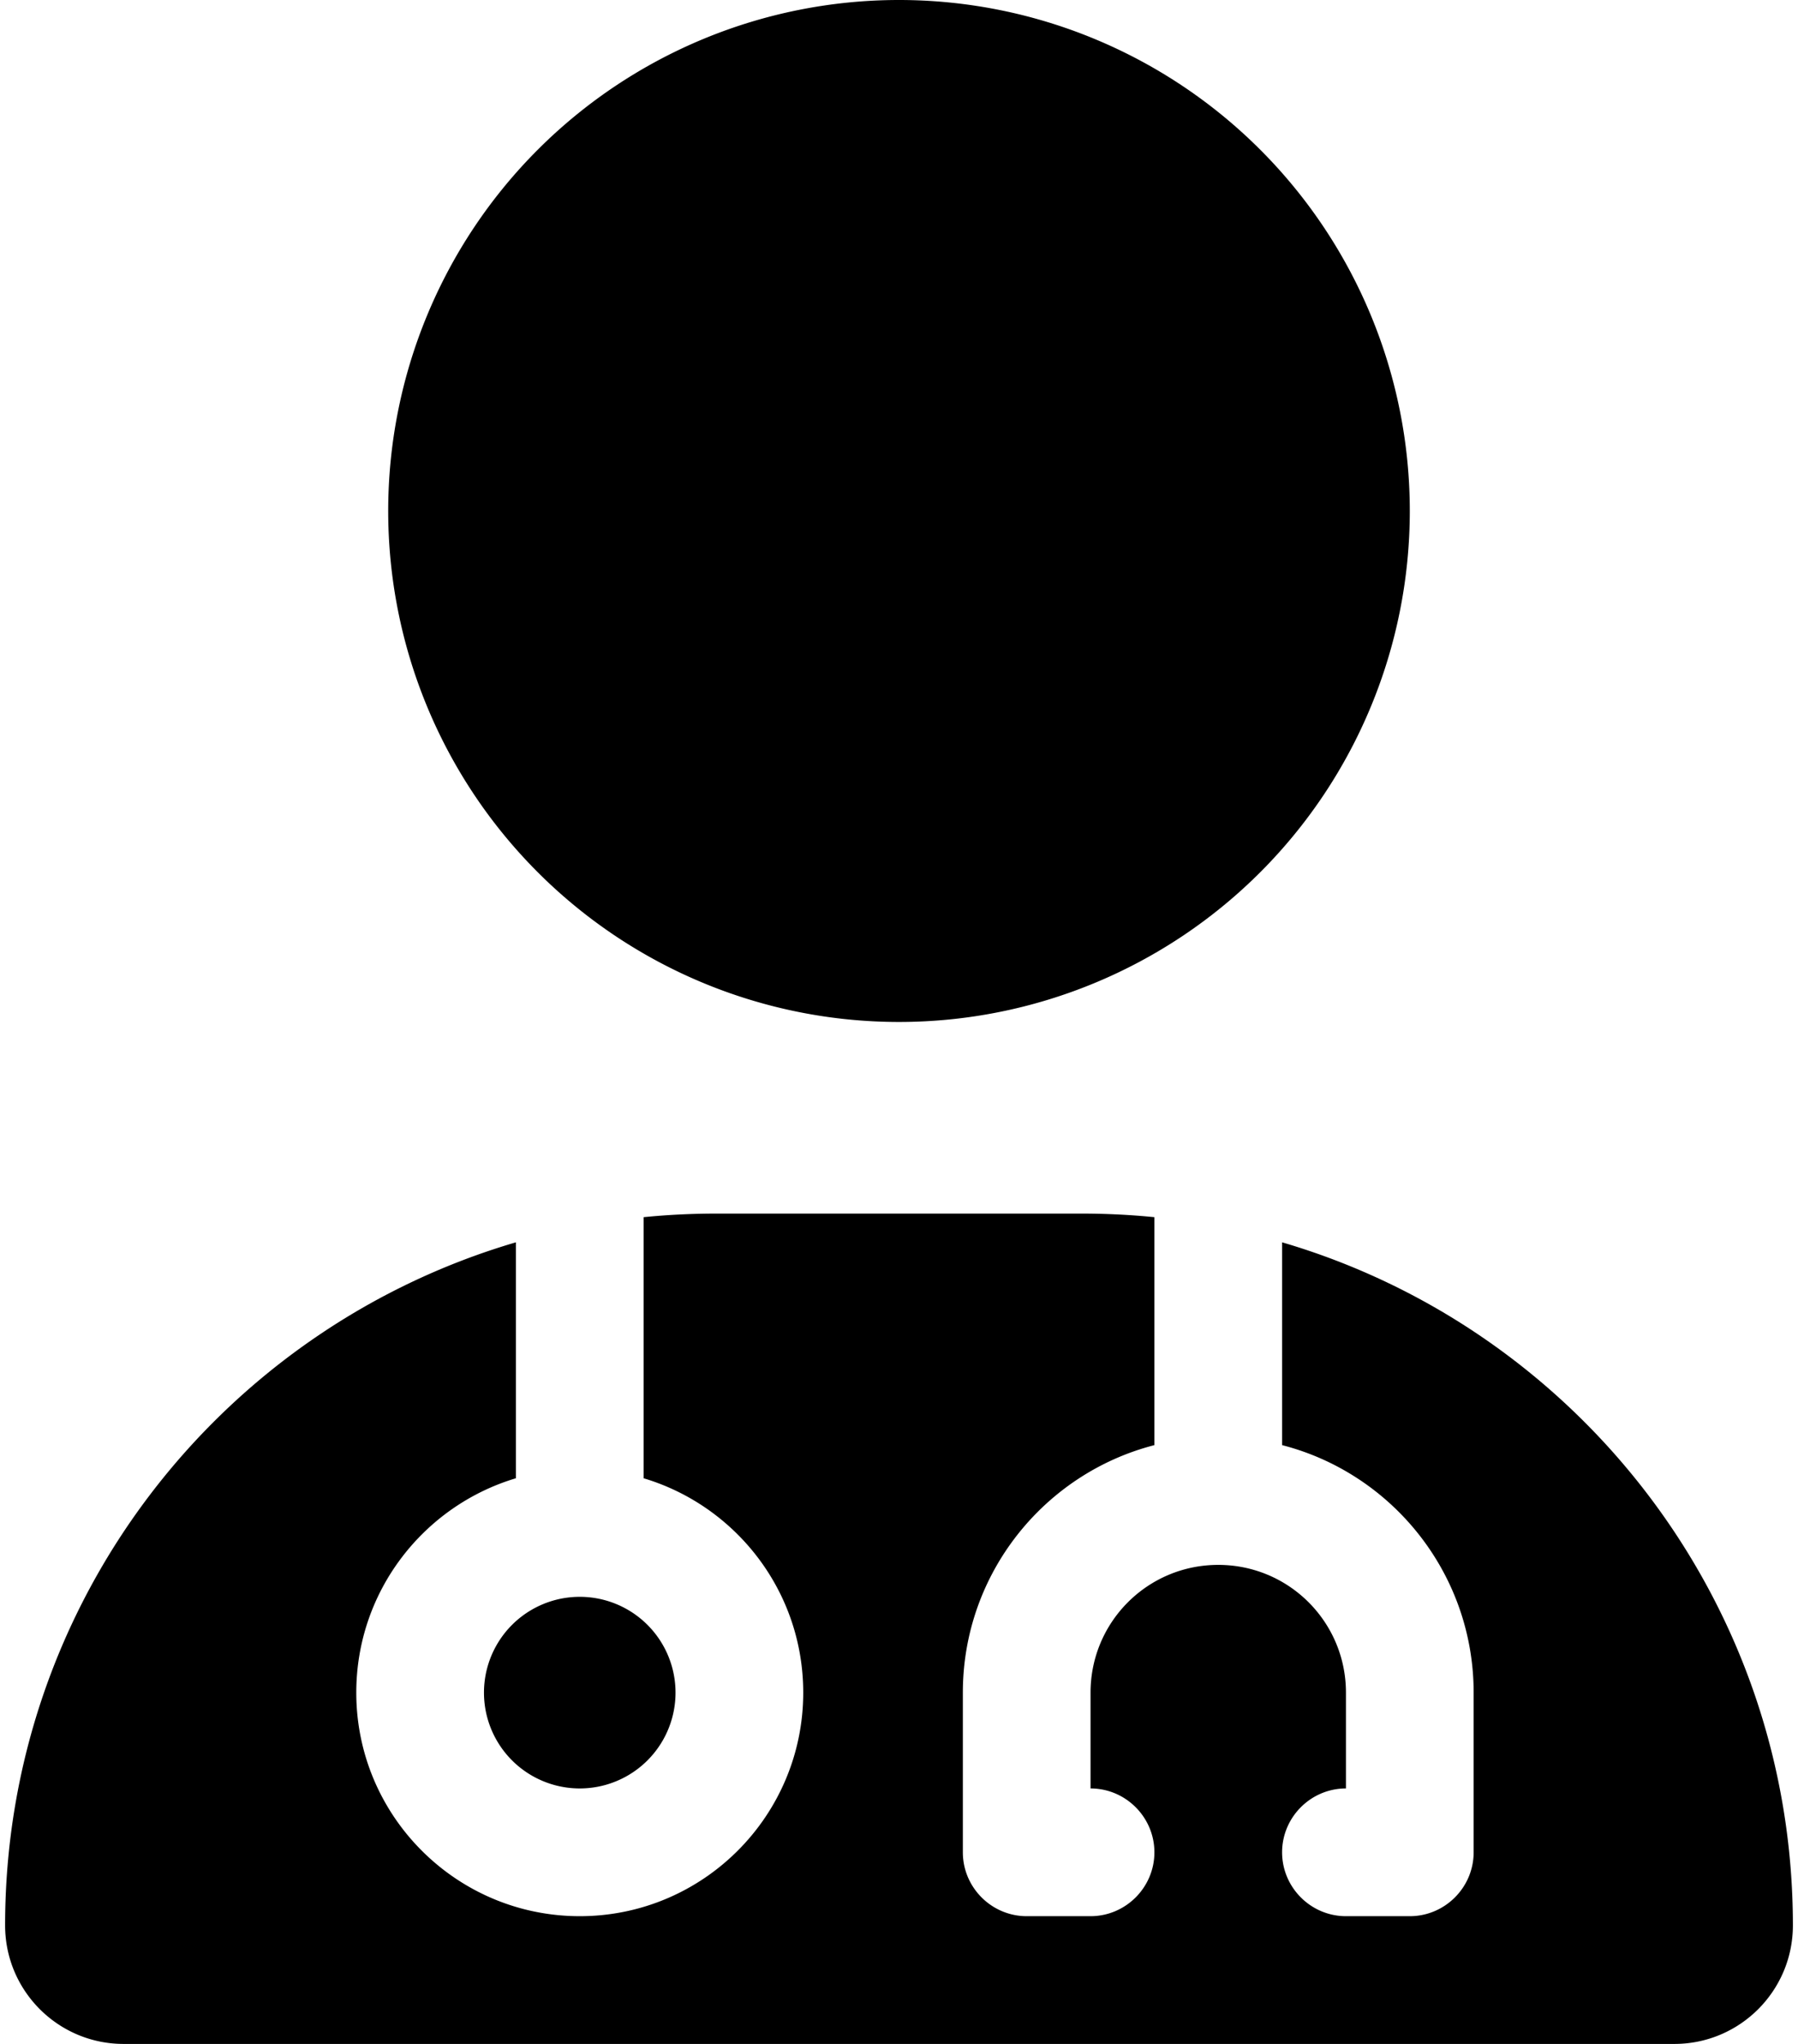 <svg xmlns="http://www.w3.org/2000/svg" width="0.88em" height="1em" viewBox="0 0 448 512"><path fill="currentColor" d="M224 256a128 128 0 1 0 0-256a128 128 0 1 0 0 256zm-96 55.2C54 332.9 0 401.3 0 482.3C0 498.7 13.3 512 29.7 512h388.6c16.4 0 29.7-13.3 29.7-29.7c0-81-54-149.4-128-171.1V362c27.6 7.1 48 32.2 48 62v40c0 8.8-7.2 16-16 16h-16c-8.8 0-16-7.2-16-16s7.2-16 16-16v-24c0-17.7-14.3-32-32-32s-32 14.3-32 32v24c8.8 0 16 7.2 16 16s-7.2 16-16 16h-16c-8.8 0-16-7.2-16-16v-40c0-29.8 20.4-54.9 48-62v-57.1c-6-.6-12.1-.9-18.3-.9h-91.4c-6.2 0-12.3.3-18.3.9v65.4c23.1 6.9 40 28.3 40 53.7c0 30.9-25.1 56-56 56s-56-25.1-56-56c0-25.4 16.9-46.8 40-53.7v-59.1zM144 448a24 24 0 1 0 0-48a24 24 0 1 0 0 48z"/></svg>